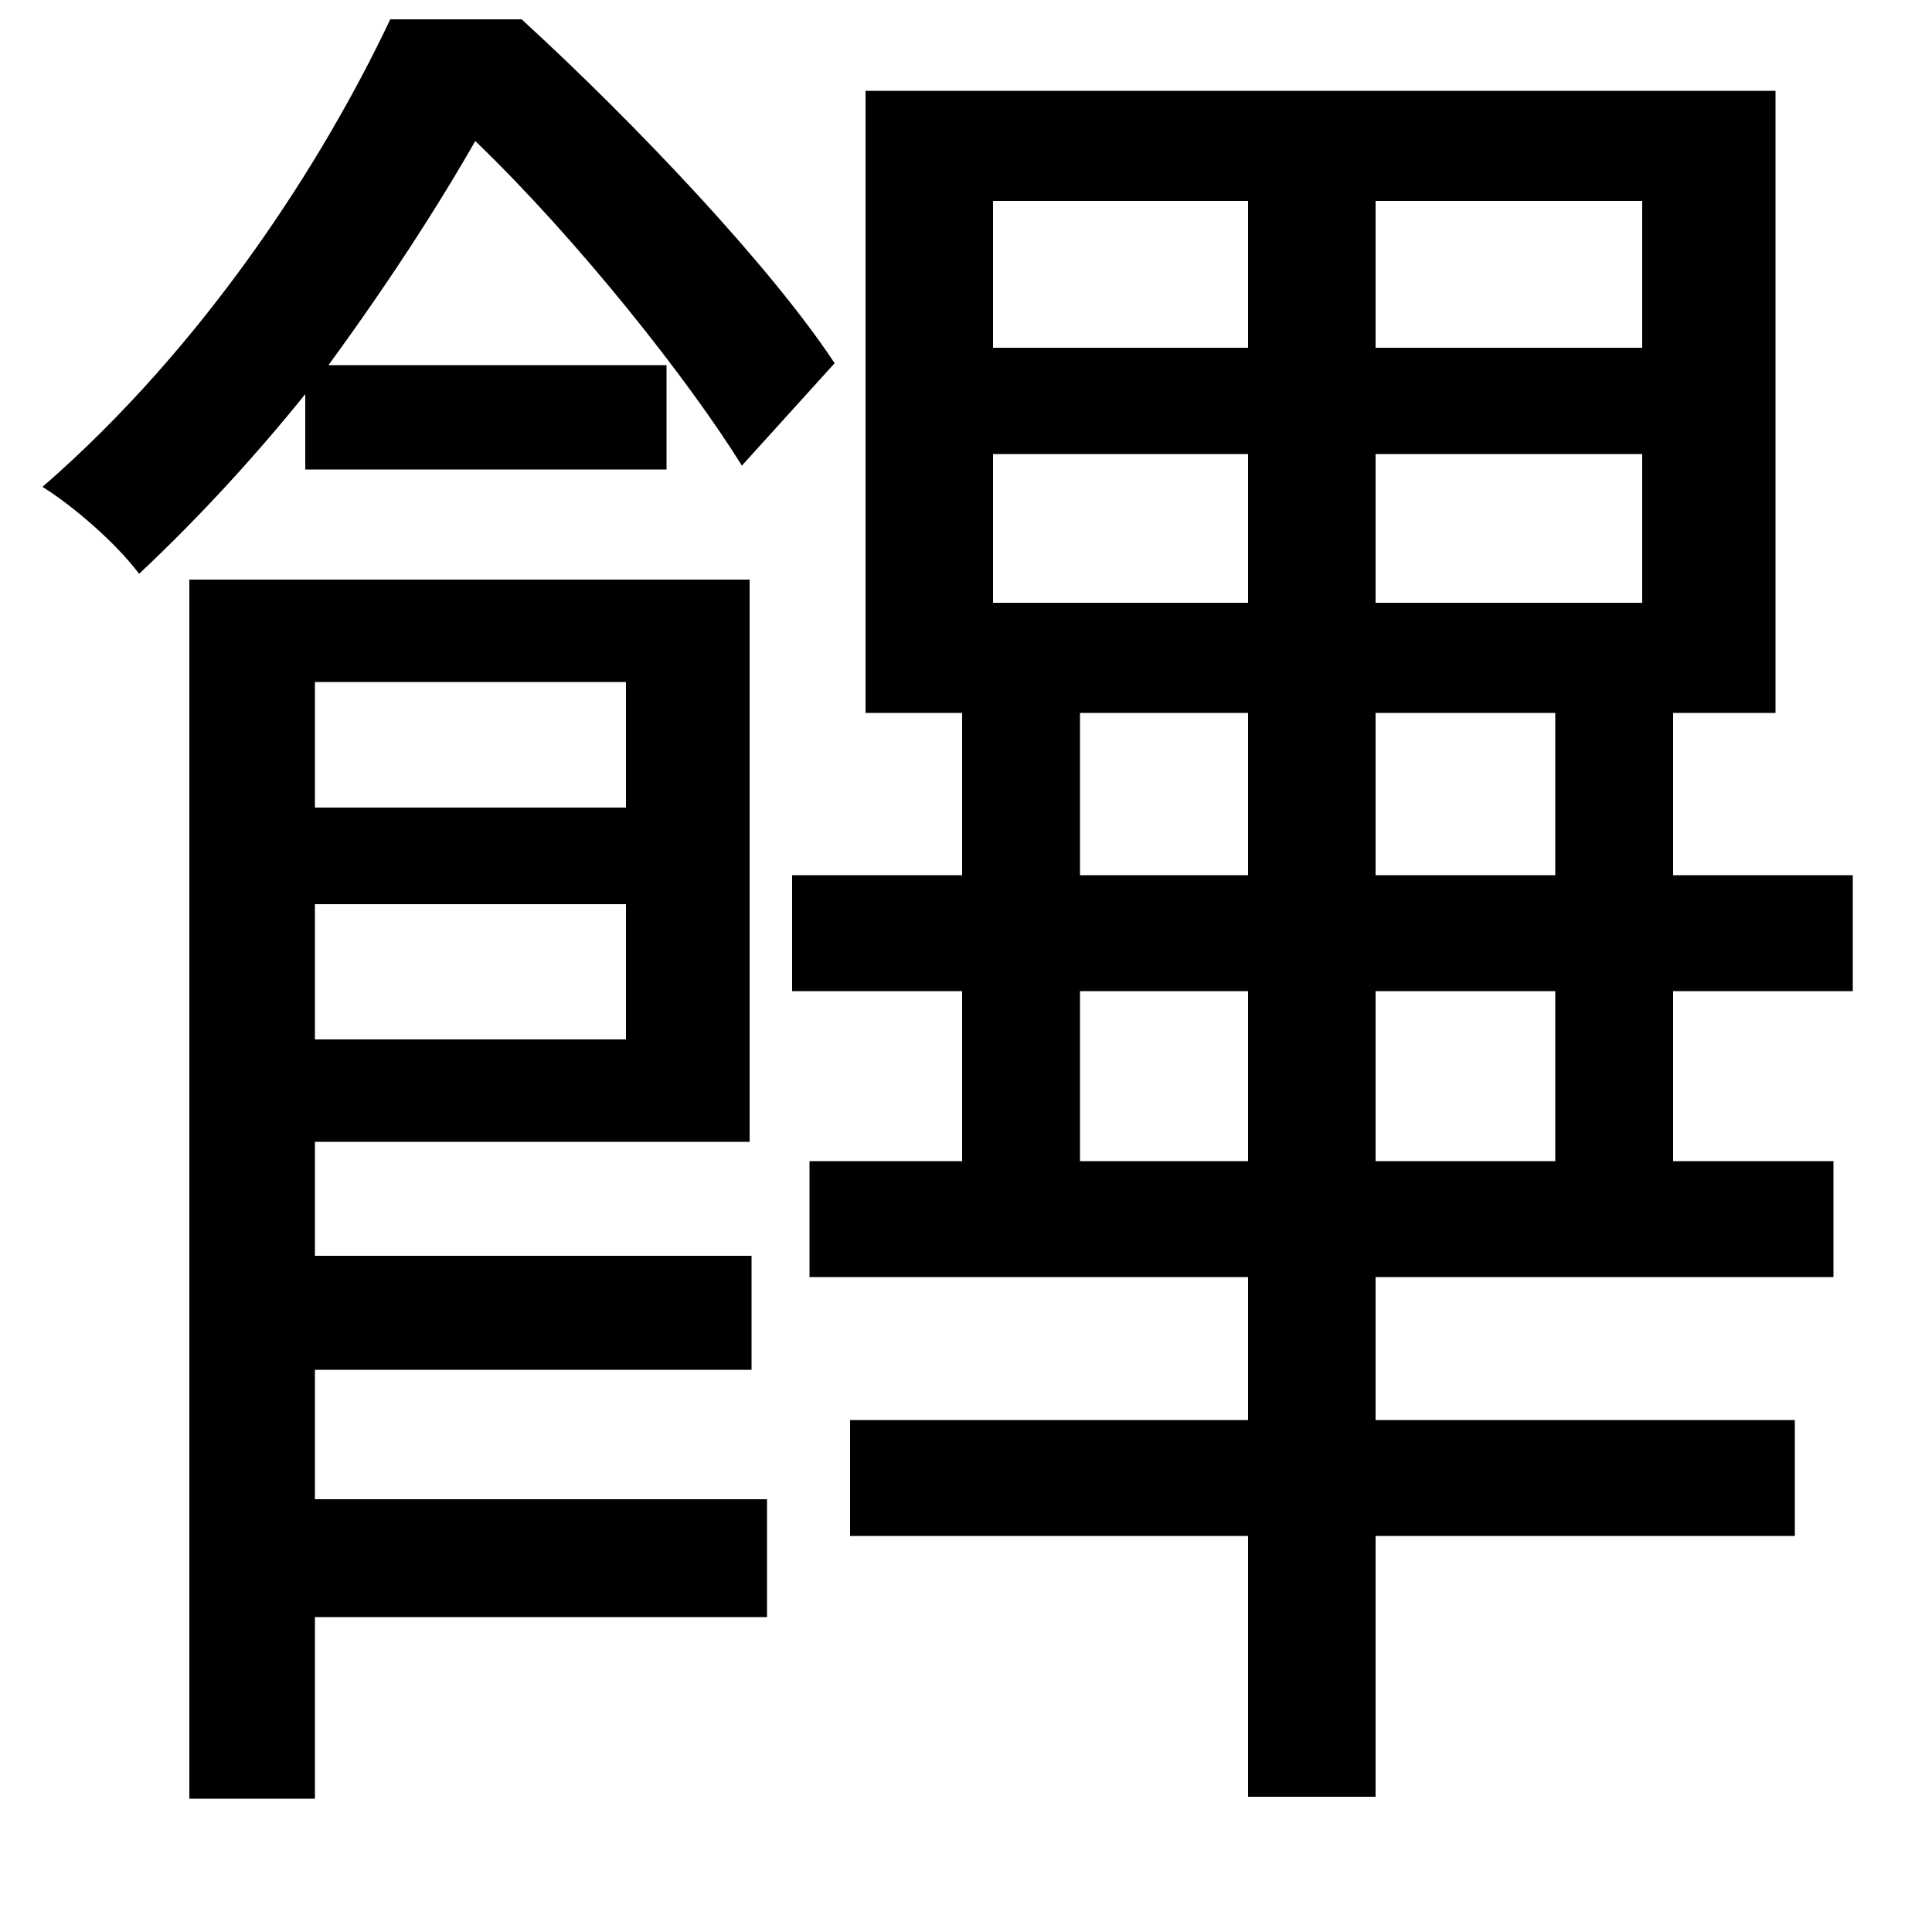 <svg xmlns="http://www.w3.org/2000/svg"
    viewBox="0 0 1000 1000">
  <!--
© 2014-2021 Adobe (http://www.adobe.com/).
Noto is a trademark of Google Inc.
This Font Software is licensed under the SIL Open Font License, Version 1.1. This Font Software is distributed on an "AS IS" BASIS, WITHOUT WARRANTIES OR CONDITIONS OF ANY KIND, either express or implied. See the SIL Open Font License for the specific language, permissions and limitations governing your use of this Font Software.
http://scripts.sil.org/OFL
  -->
<path d="M646 513L646 601 559 601 559 513ZM646 453L559 453 559 369 646 369ZM712 513L805 513 805 601 712 601ZM712 453L712 369 805 369 805 453ZM448 47L448 369 498 369 498 453 410 453 410 513 498 513 498 601 419 601 419 661 646 661 646 735 440 735 440 795 646 795 646 930 712 930 712 795 929 795 929 735 712 735 712 661 949 661 949 601 866 601 866 513 959 513 959 453 866 453 866 369 919 369 919 47ZM514 235L646 235 646 312 514 312ZM712 235L850 235 850 312 712 312ZM514 104L646 104 646 180 514 180ZM712 104L850 104 850 180 712 180ZM163 468L324 468 324 538 163 538ZM163 418L163 353 324 353 324 418ZM98 300L98 931 163 931 163 837 397 837 397 776 163 776 163 709 389 709 389 650 163 650 163 591 388 591 388 300ZM202 10C167 84 106 179 22 252 38 262 60 281 72 297 104 267 133 235 158 204L158 243 345 243 345 189 170 189C200 148 226 108 246 73 299 124 356 196 384 241L432 188C399 138 329 64 270 10Z"/>
</svg>